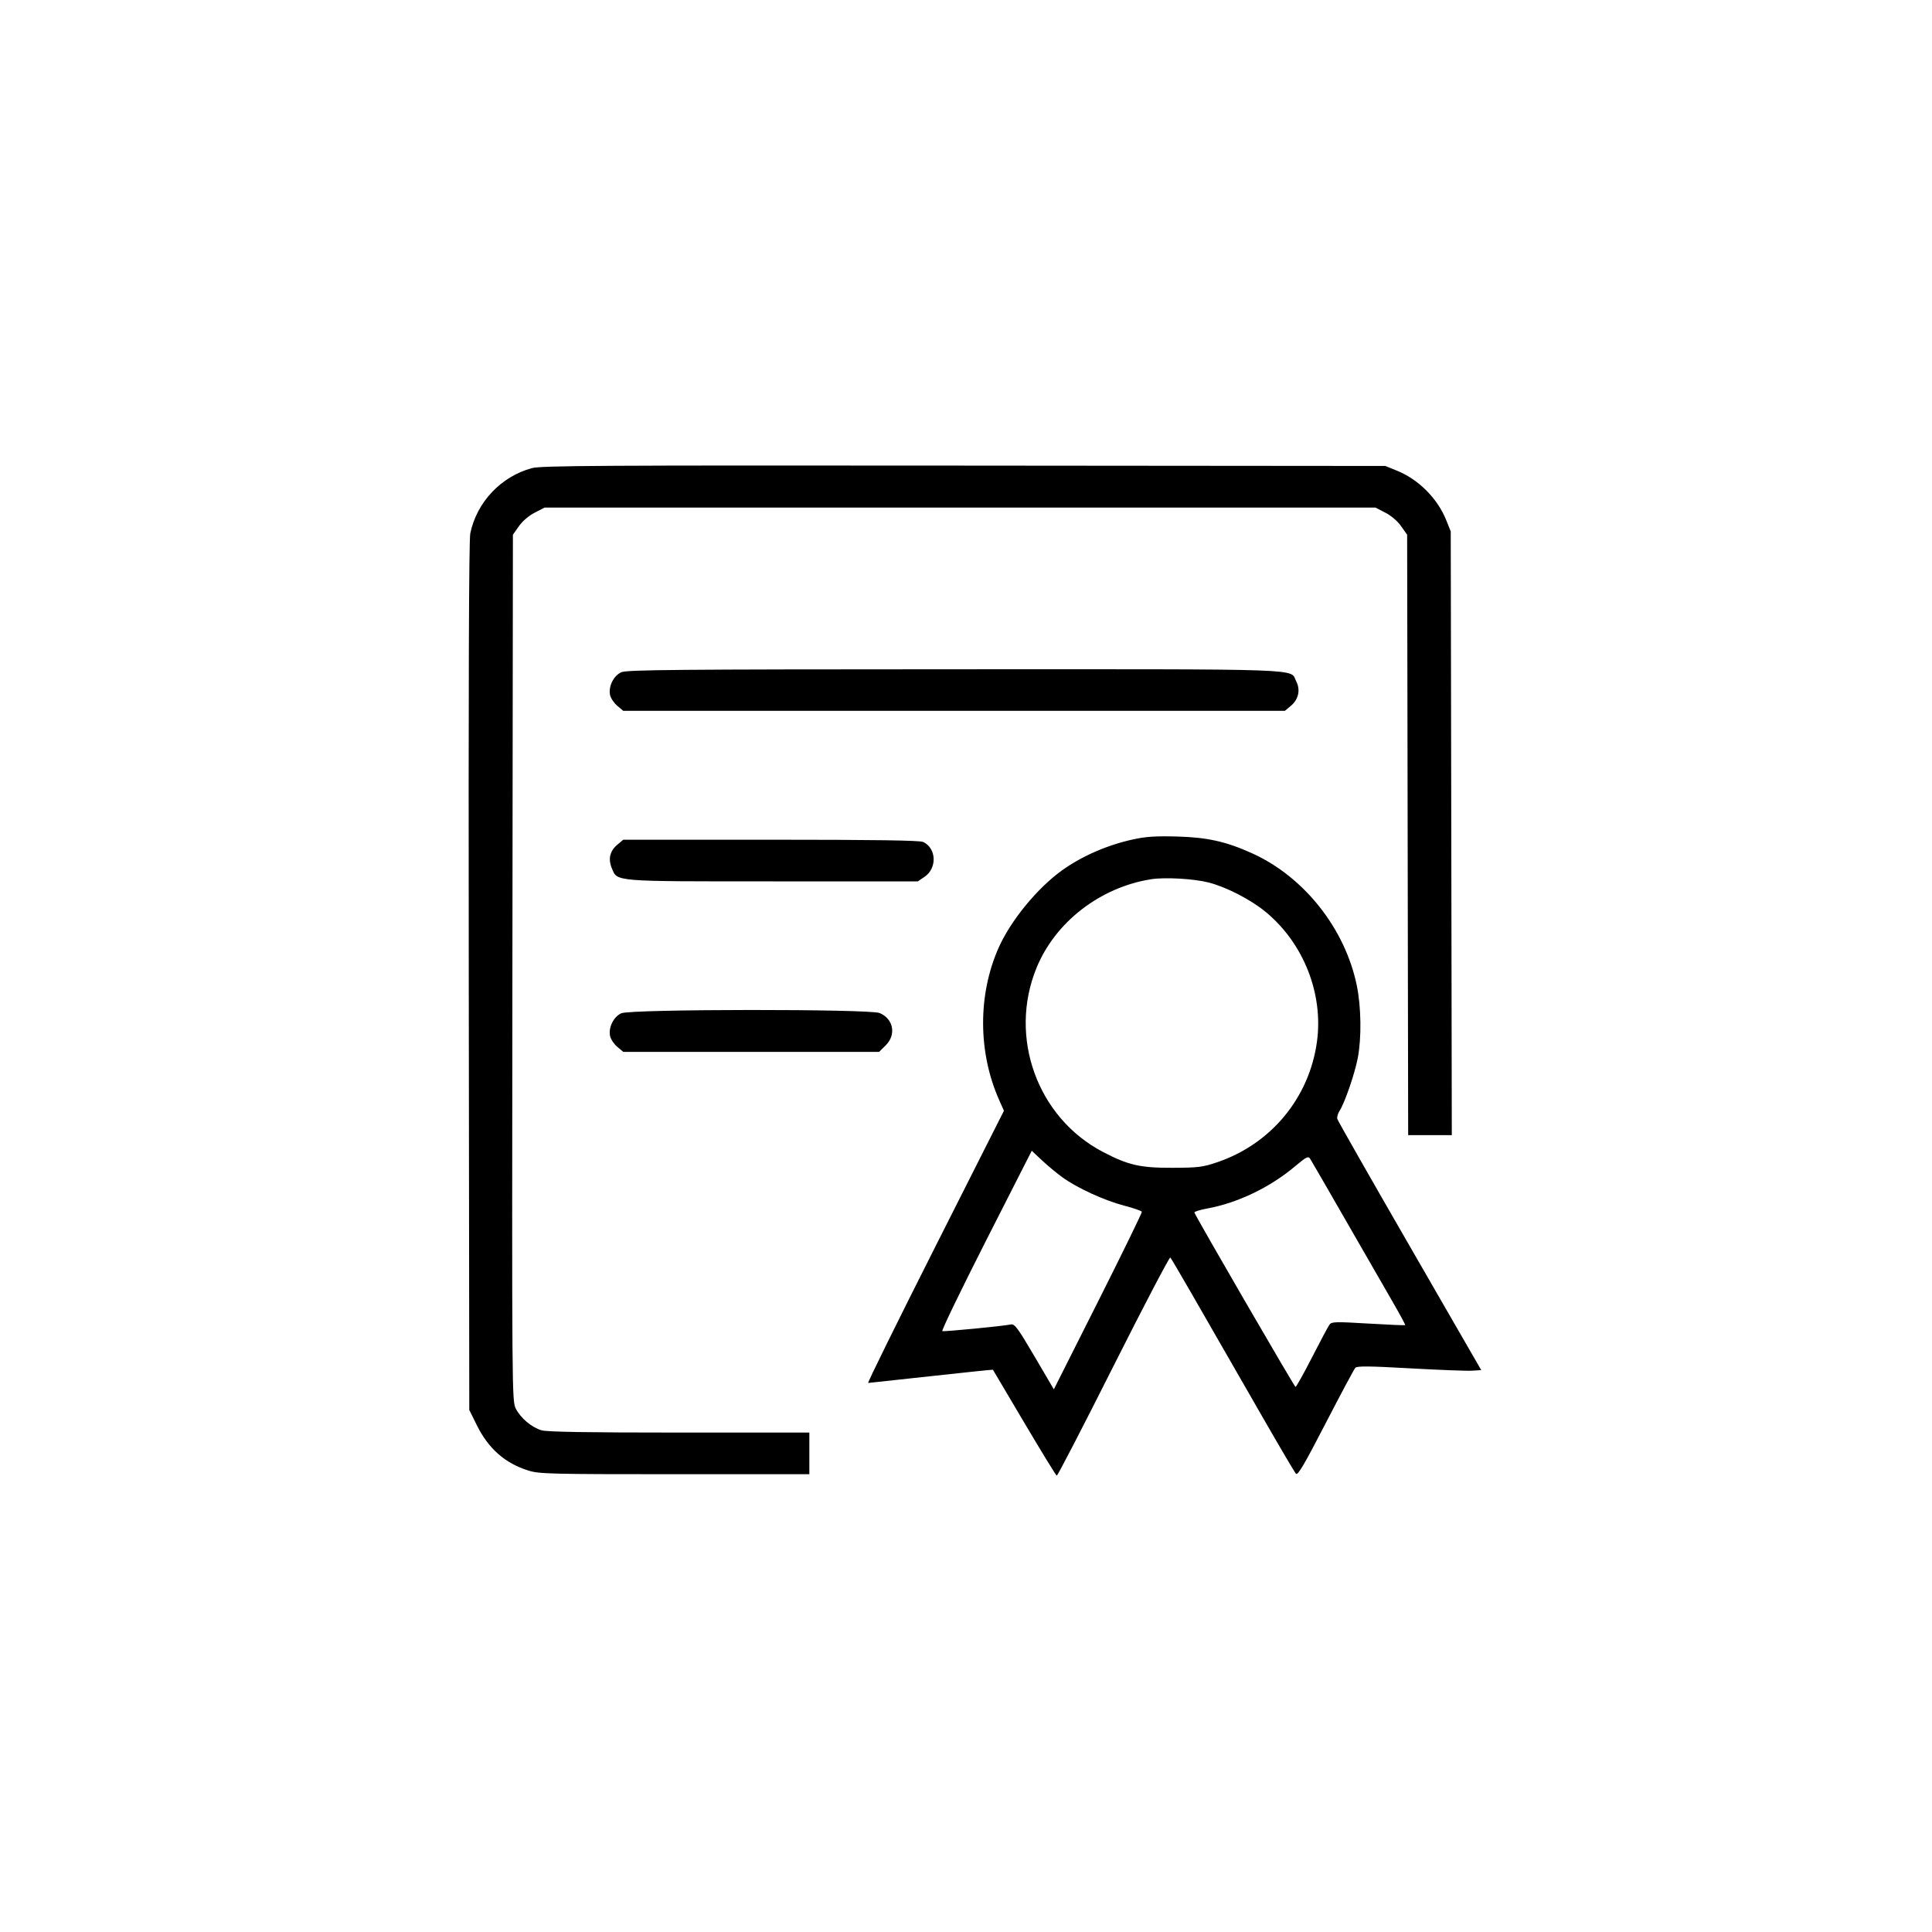 <svg viewBox="0 0 60 60" fill="currentcolor" xmlns="http://www.w3.org/2000/svg"><path fill-rule="evenodd" clip-rule="evenodd" d="M16.52 14.538C15.559 14.797 14.807 15.594 14.605 16.565C14.562 16.773 14.547 21.231 14.558 30.33L14.574 43.788L14.805 44.254C15.168 44.989 15.683 45.443 16.412 45.67C16.745 45.774 17.079 45.783 20.953 45.783H25.135V45.136V44.49H21.093C18.243 44.49 16.983 44.469 16.817 44.419C16.507 44.326 16.17 44.042 16.019 43.746C15.899 43.51 15.898 43.352 15.913 30.057L15.929 16.606L16.114 16.343C16.227 16.183 16.42 16.017 16.605 15.922L16.911 15.764H29.814H42.718L43.023 15.922C43.209 16.017 43.402 16.183 43.514 16.343L43.7 16.606L43.716 25.93L43.732 35.253H44.409H45.087L45.071 25.878L45.054 16.503L44.911 16.147C44.639 15.475 44.051 14.886 43.382 14.617L43.022 14.471L29.938 14.46C18.647 14.45 16.807 14.46 16.52 14.538ZM19.298 20.876C19.056 20.981 18.889 21.321 18.947 21.588C18.969 21.685 19.069 21.835 19.171 21.92L19.356 22.076H29.63H39.903L40.091 21.918C40.327 21.72 40.392 21.423 40.256 21.161C40.046 20.755 40.827 20.783 29.648 20.785C20.994 20.787 19.471 20.801 19.298 20.876ZM35.172 26.072C34.377 26.248 33.599 26.588 32.986 27.027C32.212 27.582 31.386 28.591 31.011 29.438C30.366 30.895 30.372 32.676 31.025 34.151L31.178 34.496L29.044 38.723C27.87 41.048 26.933 42.95 26.961 42.949C26.99 42.948 27.871 42.852 28.92 42.737C29.969 42.621 30.831 42.532 30.836 42.538C30.841 42.545 31.279 43.284 31.809 44.182C32.34 45.079 32.794 45.82 32.818 45.828C32.843 45.835 33.636 44.303 34.581 42.423C35.527 40.544 36.321 39.027 36.346 39.053C36.389 39.099 37.129 40.379 39.221 44.028C39.745 44.942 40.207 45.725 40.247 45.768C40.304 45.83 40.503 45.492 41.171 44.198C41.639 43.292 42.054 42.517 42.092 42.477C42.145 42.42 42.533 42.424 43.792 42.495C44.69 42.545 45.554 42.578 45.712 42.568L46.001 42.55L43.781 38.701C42.56 36.585 41.548 34.807 41.532 34.752C41.516 34.696 41.547 34.582 41.601 34.499C41.759 34.258 42.071 33.353 42.166 32.862C42.287 32.232 42.274 31.271 42.136 30.603C41.772 28.839 40.501 27.232 38.892 26.503C38.084 26.136 37.493 26.004 36.557 25.979C35.876 25.961 35.585 25.981 35.172 26.072ZM19.171 26.234C18.937 26.431 18.881 26.676 19.002 26.967C19.177 27.385 19.009 27.372 24.015 27.372H28.503L28.712 27.231C29.11 26.963 29.084 26.337 28.667 26.147C28.56 26.099 27.179 26.078 23.936 26.078H19.356L19.171 26.234ZM37.532 27.406C38.079 27.544 38.845 27.939 39.306 28.32C40.483 29.29 41.104 30.862 40.899 32.354C40.659 34.099 39.466 35.536 37.788 36.099C37.346 36.248 37.205 36.265 36.403 36.267C35.407 36.27 35.034 36.184 34.248 35.772C32.215 34.706 31.314 32.213 32.186 30.068C32.765 28.641 34.161 27.558 35.745 27.306C36.175 27.238 37.067 27.288 37.532 27.406ZM19.298 31.467C19.056 31.572 18.889 31.912 18.947 32.179C18.969 32.276 19.069 32.426 19.171 32.511L19.356 32.667H23.329H27.302L27.512 32.458C27.84 32.129 27.745 31.64 27.319 31.461C27.007 31.331 19.599 31.336 19.298 31.467ZM32.992 36.561C33.449 36.893 34.299 37.283 34.911 37.442C35.204 37.518 35.452 37.604 35.461 37.633C35.47 37.662 34.859 38.914 34.103 40.416L32.728 43.147L32.128 42.125C31.605 41.236 31.51 41.107 31.395 41.132C31.161 41.182 29.326 41.361 29.264 41.339C29.232 41.328 29.843 40.063 30.623 38.528L32.042 35.738L32.36 36.036C32.535 36.2 32.819 36.436 32.992 36.561ZM41.759 37.839C42.313 38.805 42.967 39.941 43.212 40.364C43.457 40.787 43.65 41.142 43.64 41.153C43.629 41.163 43.113 41.141 42.491 41.104C41.469 41.043 41.354 41.047 41.288 41.138C41.248 41.193 41.003 41.651 40.745 42.156C40.487 42.66 40.257 43.072 40.233 43.071C40.198 43.069 37.154 37.82 37.093 37.656C37.083 37.63 37.263 37.573 37.493 37.531C38.444 37.355 39.441 36.876 40.22 36.22C40.568 35.928 40.629 35.897 40.686 35.984C40.722 36.039 41.205 36.874 41.759 37.839Z"/></svg>